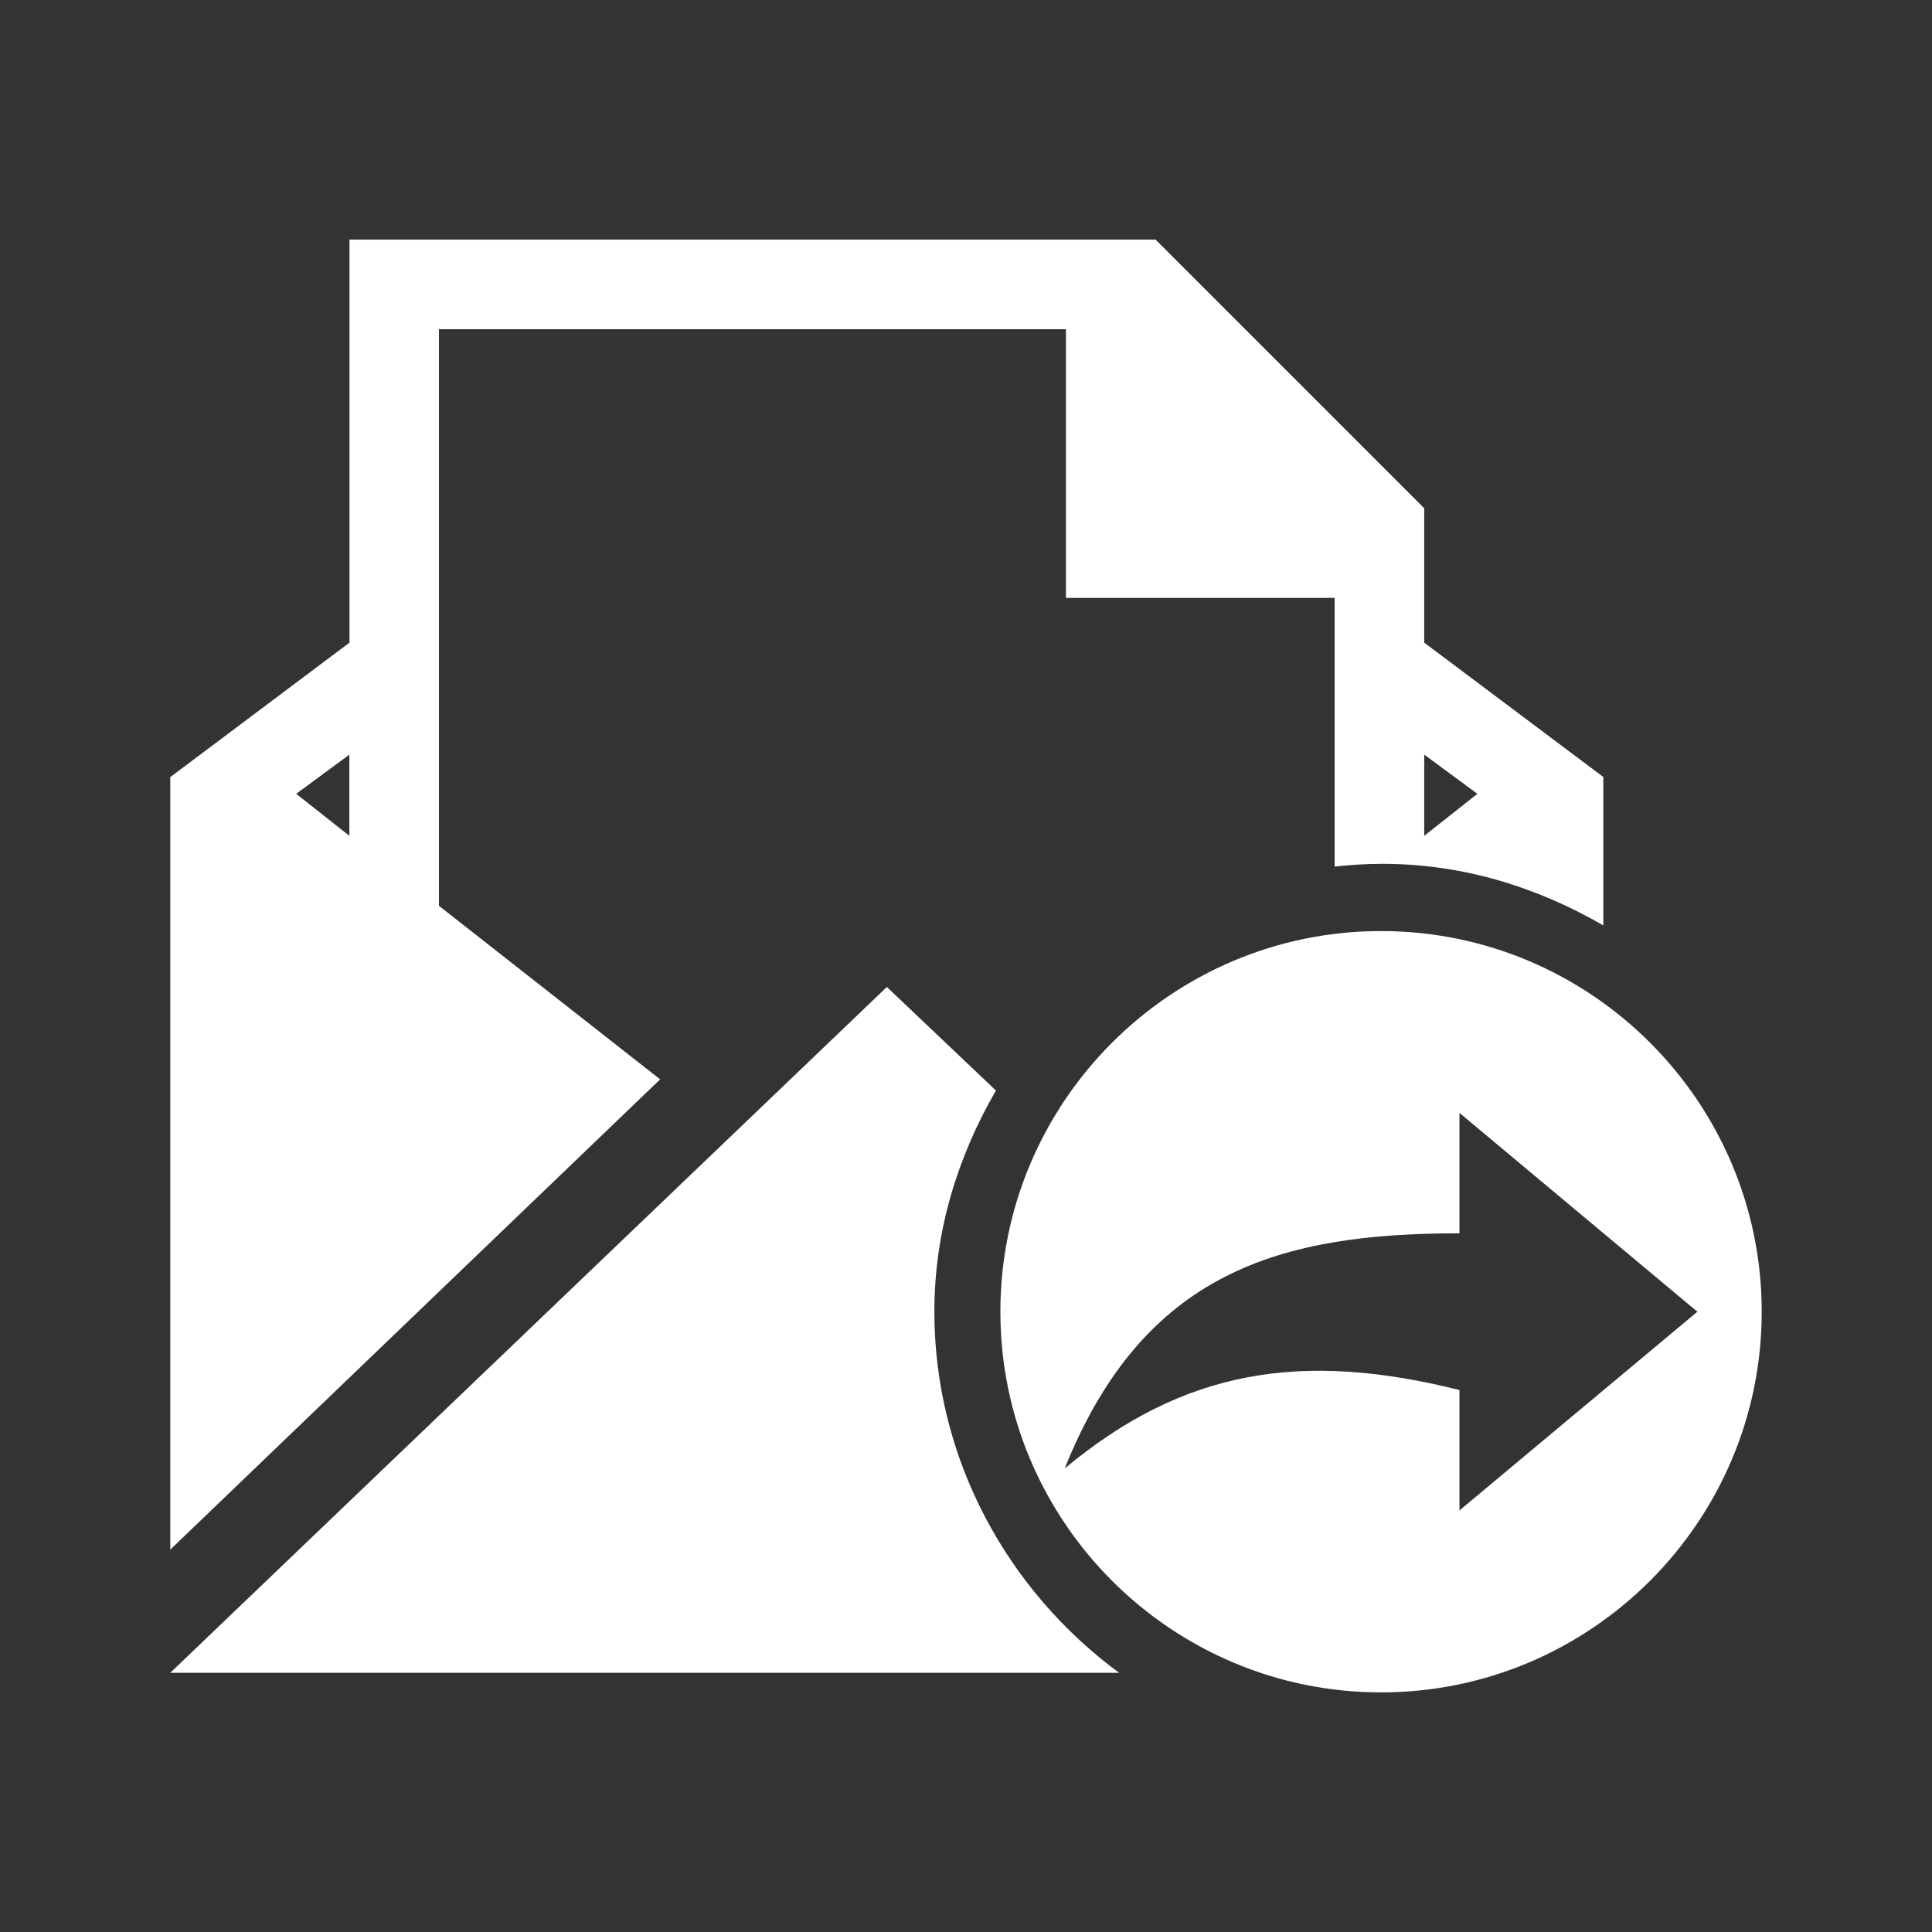 <svg viewBox="0 0 512 512" xmlns="http://www.w3.org/2000/svg">
 <rect x="0" y="0" width="512" height="512" fill="#333333" stroke="none"/>
 <path d="m92.616 63.5v106.808l-47.492 35.635v204.723l129.821-124.625-58.615-45.993v-152.802h166.157v71.205h71.205v71.205c4.213-.462 8.288-.733 12.622-.733 21.477 0 41.149 6.231 58.583 16.319v-39.332l-47.46-35.603v-35.603l-71.205-71.205zm-.032 136.482v21.515l-14.088-11.124zm284.853 0l14.088 10.391-14.088 11.124zm-11.443 46.758c-55.619 0-100.88 45.272-100.88 100.88 0 55.619 45.258 100.88 100.88 100.88 55.619 0 100.88-45.258 100.88-100.88 0-55.619-45.272-100.88-100.88-100.88zm-130.968 14.821l-189.902 181.743h251.45c-29.43-21.653-48.958-56.564-48.958-95.684 0-21.483 6.231-41.181 16.319-58.615zm151.75 33.372l63.046 52.687-63.046 52.655v-31.905c-41.908-10.481-73.171-5.408-104.609 20.782 20.957-52.385 57.46-62.313 104.609-62.313z" fill="#ffffff"/>
</svg>
